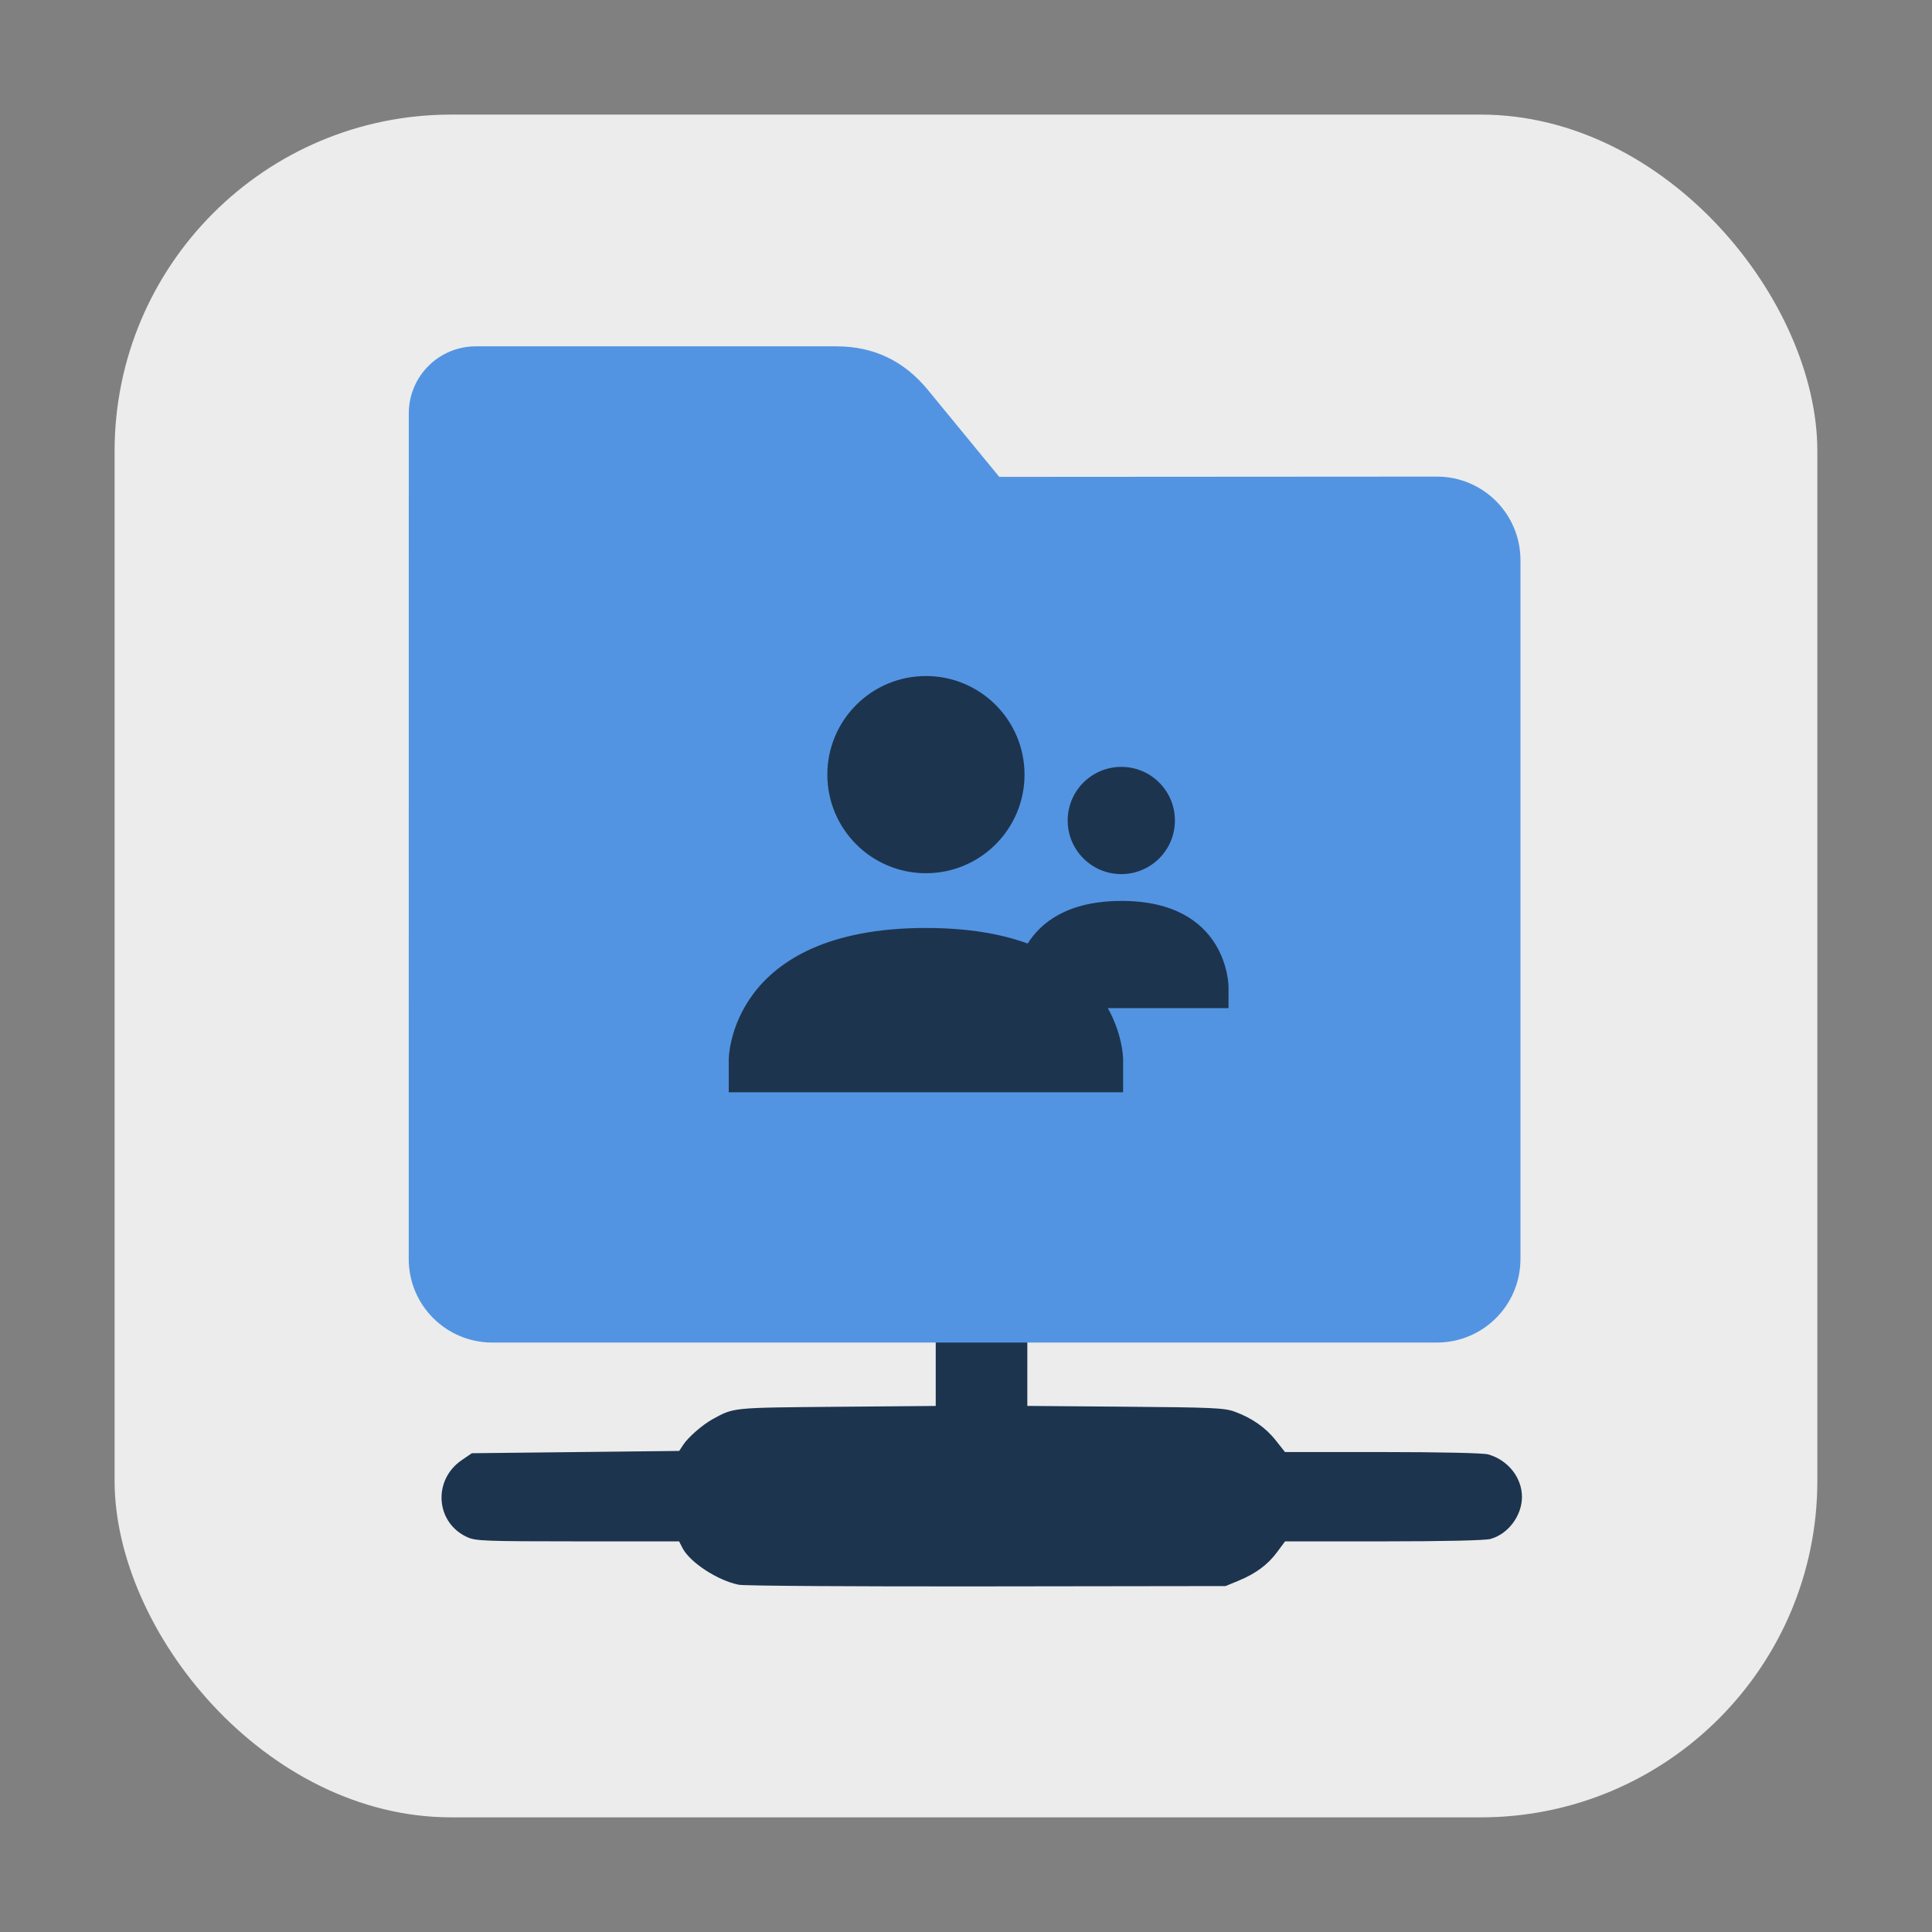 <?xml version="1.0" encoding="UTF-8" standalone="no"?>
<svg
   xmlns:dc="http://purl.org/dc/elements/1.1/"
   xmlns:cc="http://creativecommons.org/ns#"
   xmlns:rdf="http://www.w3.org/1999/02/22-rdf-syntax-ns#"
   xmlns:svg="http://www.w3.org/2000/svg"
   xmlns="http://www.w3.org/2000/svg"
   xmlns:sodipodi="http://sodipodi.sourceforge.net/DTD/sodipodi-0.dtd"
   xmlns:inkscape="http://www.inkscape.org/namespaces/inkscape"
   height="32"
   width="32"
   version="1"
   id="svg12"
   sodipodi:docname="preferences-system-network-connection.svg"
   inkscape:version="0.92.1 r">
  <rect width="100%" height="100%" fill="#808080" stroke="none"/>
  <defs
     id="defs16" />
  <sodipodi:namedview
     pagecolor="#ffffff"
     bordercolor="#666666"
     borderopacity="1"
     objecttolerance="10"
     gridtolerance="10"
     guidetolerance="10"
     inkscape:pageopacity="0"
     inkscape:pageshadow="2"
     inkscape:window-width="1680"
     inkscape:window-height="965"
     id="namedview14"
     showgrid="false"
     inkscape:zoom="10.429825"
     inkscape:cx="-1.1511724"
     inkscape:cy="30.739472"
     inkscape:window-x="0"
     inkscape:window-y="0"
     inkscape:window-maximized="1"
     inkscape:current-layer="svg12" />
  <rect
     style="opacity:1;fill:#ececec;fill-opacity:1;fill-rule:evenodd;stroke:none;stroke-width:1.035;stroke-linecap:round;stroke-linejoin:bevel;stroke-miterlimit:4;stroke-dasharray:none;stroke-dashoffset:0;stroke-opacity:1"
     id="rect4497-3"
     width="28.203"
     height="28.203"
     x="1.898"
     y="1.898"
     ry="5.575" />
  <flowRoot
     xml:space="preserve"
     id="flowRoot4515"
     style="fill:black;fill-opacity:1;stroke:none;font-family:sans-serif;font-style:normal;font-weight:normal;font-size:40px;line-height:1.25;letter-spacing:0px;word-spacing:0px"><flowRegion
       id="flowRegion4517"><rect
         id="rect4519"
         width="477.288"
         height="225.627"
         x="-726.78"
         y="-237.017" /></flowRegion><flowPara
       id="flowPara4521"></flowPara></flowRoot>  <g
     id="g4538"
     transform="matrix(0.657,0,0,0.657,30.843,6.128)"
     style="stroke-width:1.523">
    <path
       id="path4526"
       d="m -23.355,24.234 v 0.764 1.119 l -2.498,0.021 c -2.662,0.024 -2.583,0.015 -3.133,0.316 -0.246,0.135 -0.61,0.452 -0.732,0.639 l -0.104,0.158 -2.613,0.029 -2.615,0.029 -0.254,0.174 c -0.737,0.501 -0.661,1.579 0.137,1.941 0.215,0.098 0.434,0.106 2.787,0.107 h 2.555 l 0.086,0.168 c 0.188,0.364 0.886,0.819 1.42,0.926 0.142,0.028 2.95,0.046 6.264,0.041 l 6.006,-0.008 0.318,-0.131 c 0.445,-0.184 0.745,-0.406 0.98,-0.723 l 0.203,-0.273 h 2.482 c 1.53,-2e-4 2.565,-0.024 2.697,-0.061 0.447,-0.124 0.795,-0.59 0.793,-1.064 -0.002,-0.487 -0.357,-0.93 -0.855,-1.068 -0.125,-0.035 -1.197,-0.058 -2.664,-0.059 h -2.455 l -0.23,-0.291 c -0.256,-0.325 -0.606,-0.569 -1.039,-0.727 -0.258,-0.094 -0.548,-0.107 -2.758,-0.125 l -2.469,-0.02 V 25 24.234 Z"
       style="fill:#1d344f;fill-opacity:1;stroke-width:1.523"
       inkscape:connector-curvature="0" />
    <path
       sodipodi:nodetypes="sssssscsssscs"
       inkscape:connector-curvature="0"
       id="rect4549-3"
       d="m -10.724,2.688 c 1.169,-7.39e-4 2.11,0.941 2.11,2.11 V 22.409 c 0,1.169 -0.941,2.11 -2.11,2.11 h -23.807 c -1.169,0 -2.11,-0.941 -2.11,-2.11 l 7.31e-4,-16.245 7.31e-4,-5.067 c 0,-0.938 0.755,-1.693 1.693,-1.693 h 9.091 c 0.938,0 1.705,0.371 2.3,1.096 l 1.802,2.195 z"
       style="fill:#5294e2;fill-opacity:1;stroke:none;stroke-width:0.221;stroke-miterlimit:4;stroke-dasharray:none;stroke-opacity:1" />
  </g>
  <g
     id="g4590"
     transform="matrix(0.444,0,0,0.444,24.255,12.356)"
     style="stroke-width:2.251">
    <path
       id="path16"
       d="m -20.087,-2.61 c 2.031,0 3.678,1.647 3.678,3.678 0,2.031 -1.647,3.678 -3.678,3.678 -2.031,0 -3.678,-1.647 -3.678,-3.678 0,-2.031 1.647,-3.678 3.678,-3.678 z"
       inkscape:connector-curvature="0"
       style="fill:#1d344f;fill-opacity:1;stroke-width:2.759" />
    <path
       id="path18"
       d="m -20.087,6.789 c 7.356,-0.004 7.356,4.904 7.356,4.904 v 1.225 h -14.712 v -1.225 c 0,0 0,-4.901 7.356,-4.905 z"
       inkscape:connector-curvature="0"
       style="fill:#1d344f;fill-opacity:1;stroke-width:2.759" />
    <path
       id="path20"
       d="m -12.799,0.779 c 1.105,0 2,0.895 2,2 0,1.105 -0.895,2 -2,2 -1.105,0 -2,-0.895 -2,-2 0,-1.105 0.895,-2 2,-2 z"
       inkscape:connector-curvature="0"
       style="fill:#1d344f;fill-opacity:1;stroke-width:2.251" />
    <path
       id="path22"
       d="m -12.799,5.779 c 4,-0.002 4,3.201 4,3.201 v 0.799 h -8 v -0.799 c 0,0 0,-3.198 4,-3.2 z"
       inkscape:connector-curvature="0"
       style="fill:#1d344f;fill-opacity:1;stroke-width:2.251" />
  </g>
</svg>
